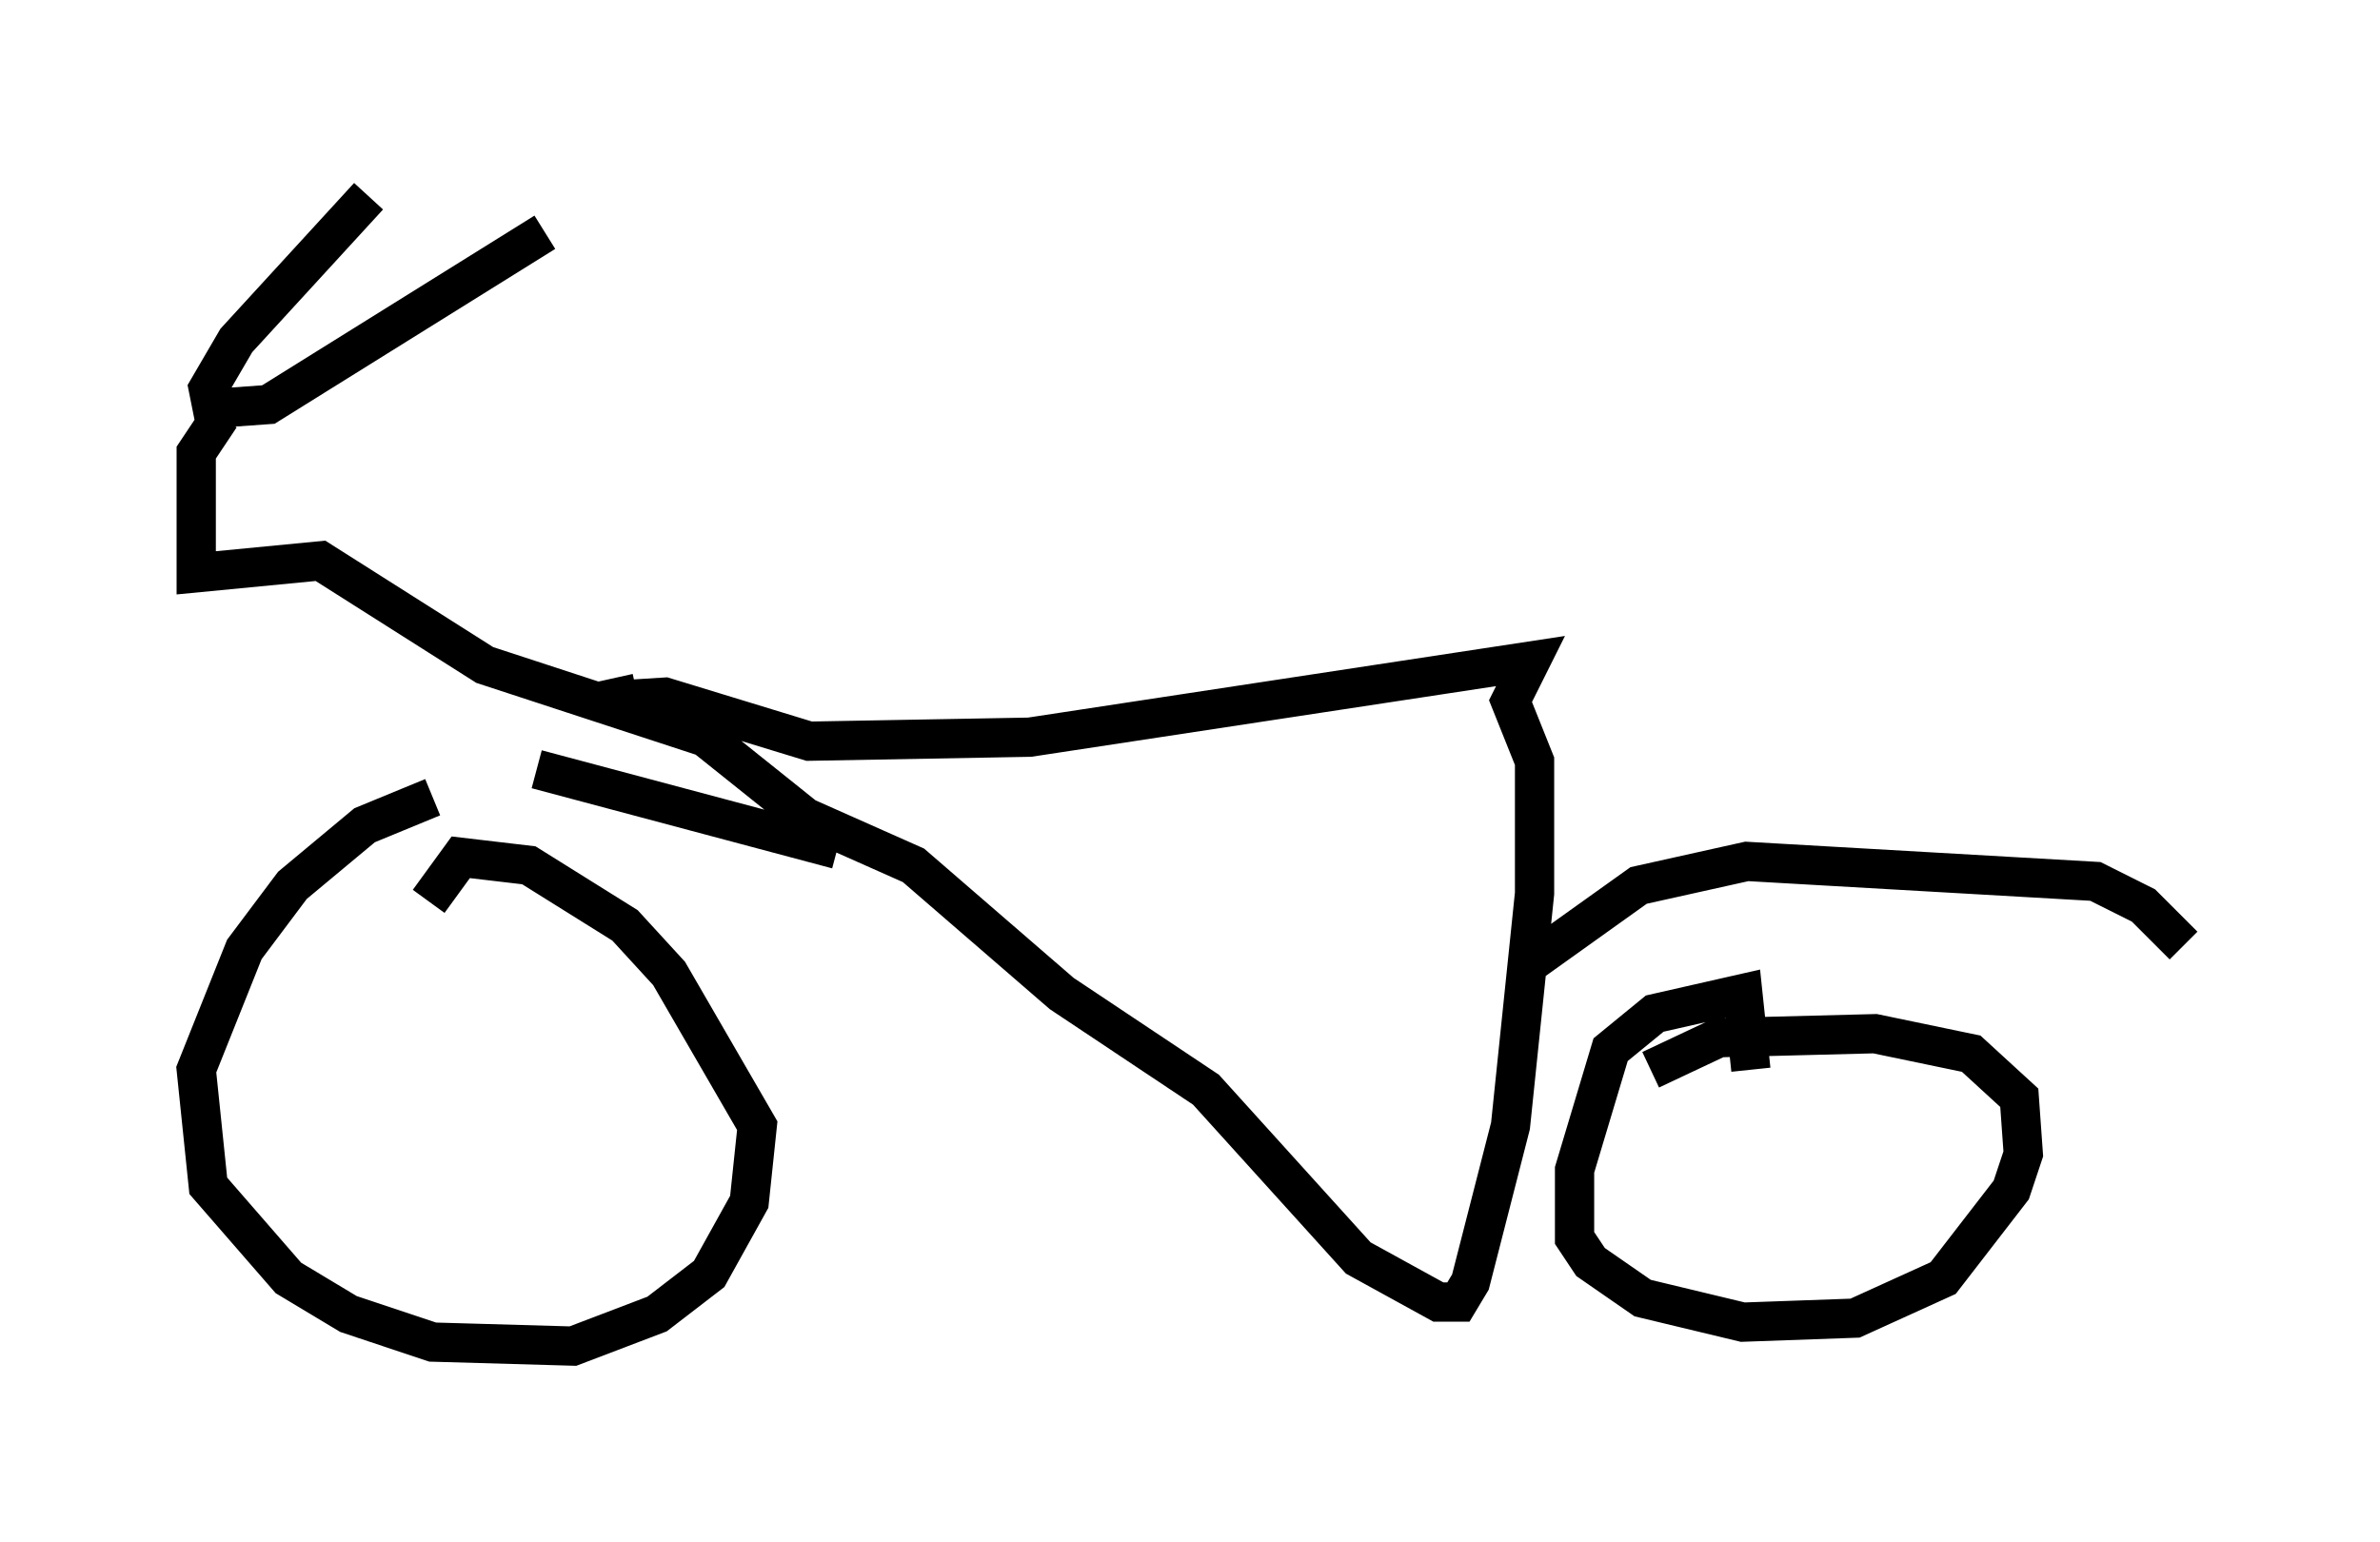 <?xml version="1.0" encoding="utf-8" ?>
<svg baseProfile="full" height="39.298" version="1.1" width="60.634" xmlns="http://www.w3.org/2000/svg" xmlns:ev="http://www.w3.org/2001/xml-events" xmlns:xlink="http://www.w3.org/1999/xlink"><defs /><rect fill="white" height="39.298" width="60.634" x="0" y="0" /><path d="M12.554, 20.517 m-1.531, -0.204 l-1.735, 0.715 -1.838, 1.531 l-1.225, 1.633 -1.225, 3.063 l0.306, 2.96 2.042, 2.348 l1.531, 0.919 2.144, 0.715 l3.573, 0.102 2.144, -0.817 l1.327, -1.021 1.021, -1.838 l0.204, -1.94 -2.246, -3.879 l-1.123, -1.225 -2.45, -1.531 l-1.735, -0.204 -0.817, 1.123 m-1.531, -17.967 l-3.369, 3.675 -0.715, 1.225 l0.102, 0.51 1.429, -0.102 l7.044, -4.39 m-8.269, 4.696 l-0.613, 0.919 0.0, 3.063 l3.165, -0.306 4.185, 2.654 l5.615, 1.838 2.552, 2.042 l2.756, 1.225 3.777, 3.267 l3.675, 2.45 3.879, 4.288 l2.042, 1.123 0.51, 0.0 l0.306, -0.51 1.021, -3.981 l0.613, -5.921 0.0, -3.369 l-0.613, -1.531 0.51, -1.021 l-12.761, 1.94 -5.615, 0.102 l-3.675, -1.123 -1.633, 0.102 l0.919, -0.204 m28.379, 9.596 l-0.204, -1.94 -2.246, 0.51 l-1.123, 0.919 -0.919, 3.063 l0.0, 1.735 0.408, 0.613 l1.327, 0.919 2.552, 0.613 l2.858, -0.102 2.246, -1.021 l1.735, -2.246 0.306, -0.919 l-0.102, -1.429 -1.225, -1.123 l-2.45, -0.51 -3.981, 0.102 l-1.735, 0.817 m-3.165, -2.654 l2.858, -2.042 2.756, -0.613 l8.881, 0.51 1.225, 0.613 l1.021, 1.021 m-34.3, -2.45 l-7.656, -2.042 " fill="none" stroke="black" stroke-width="1" /></svg>